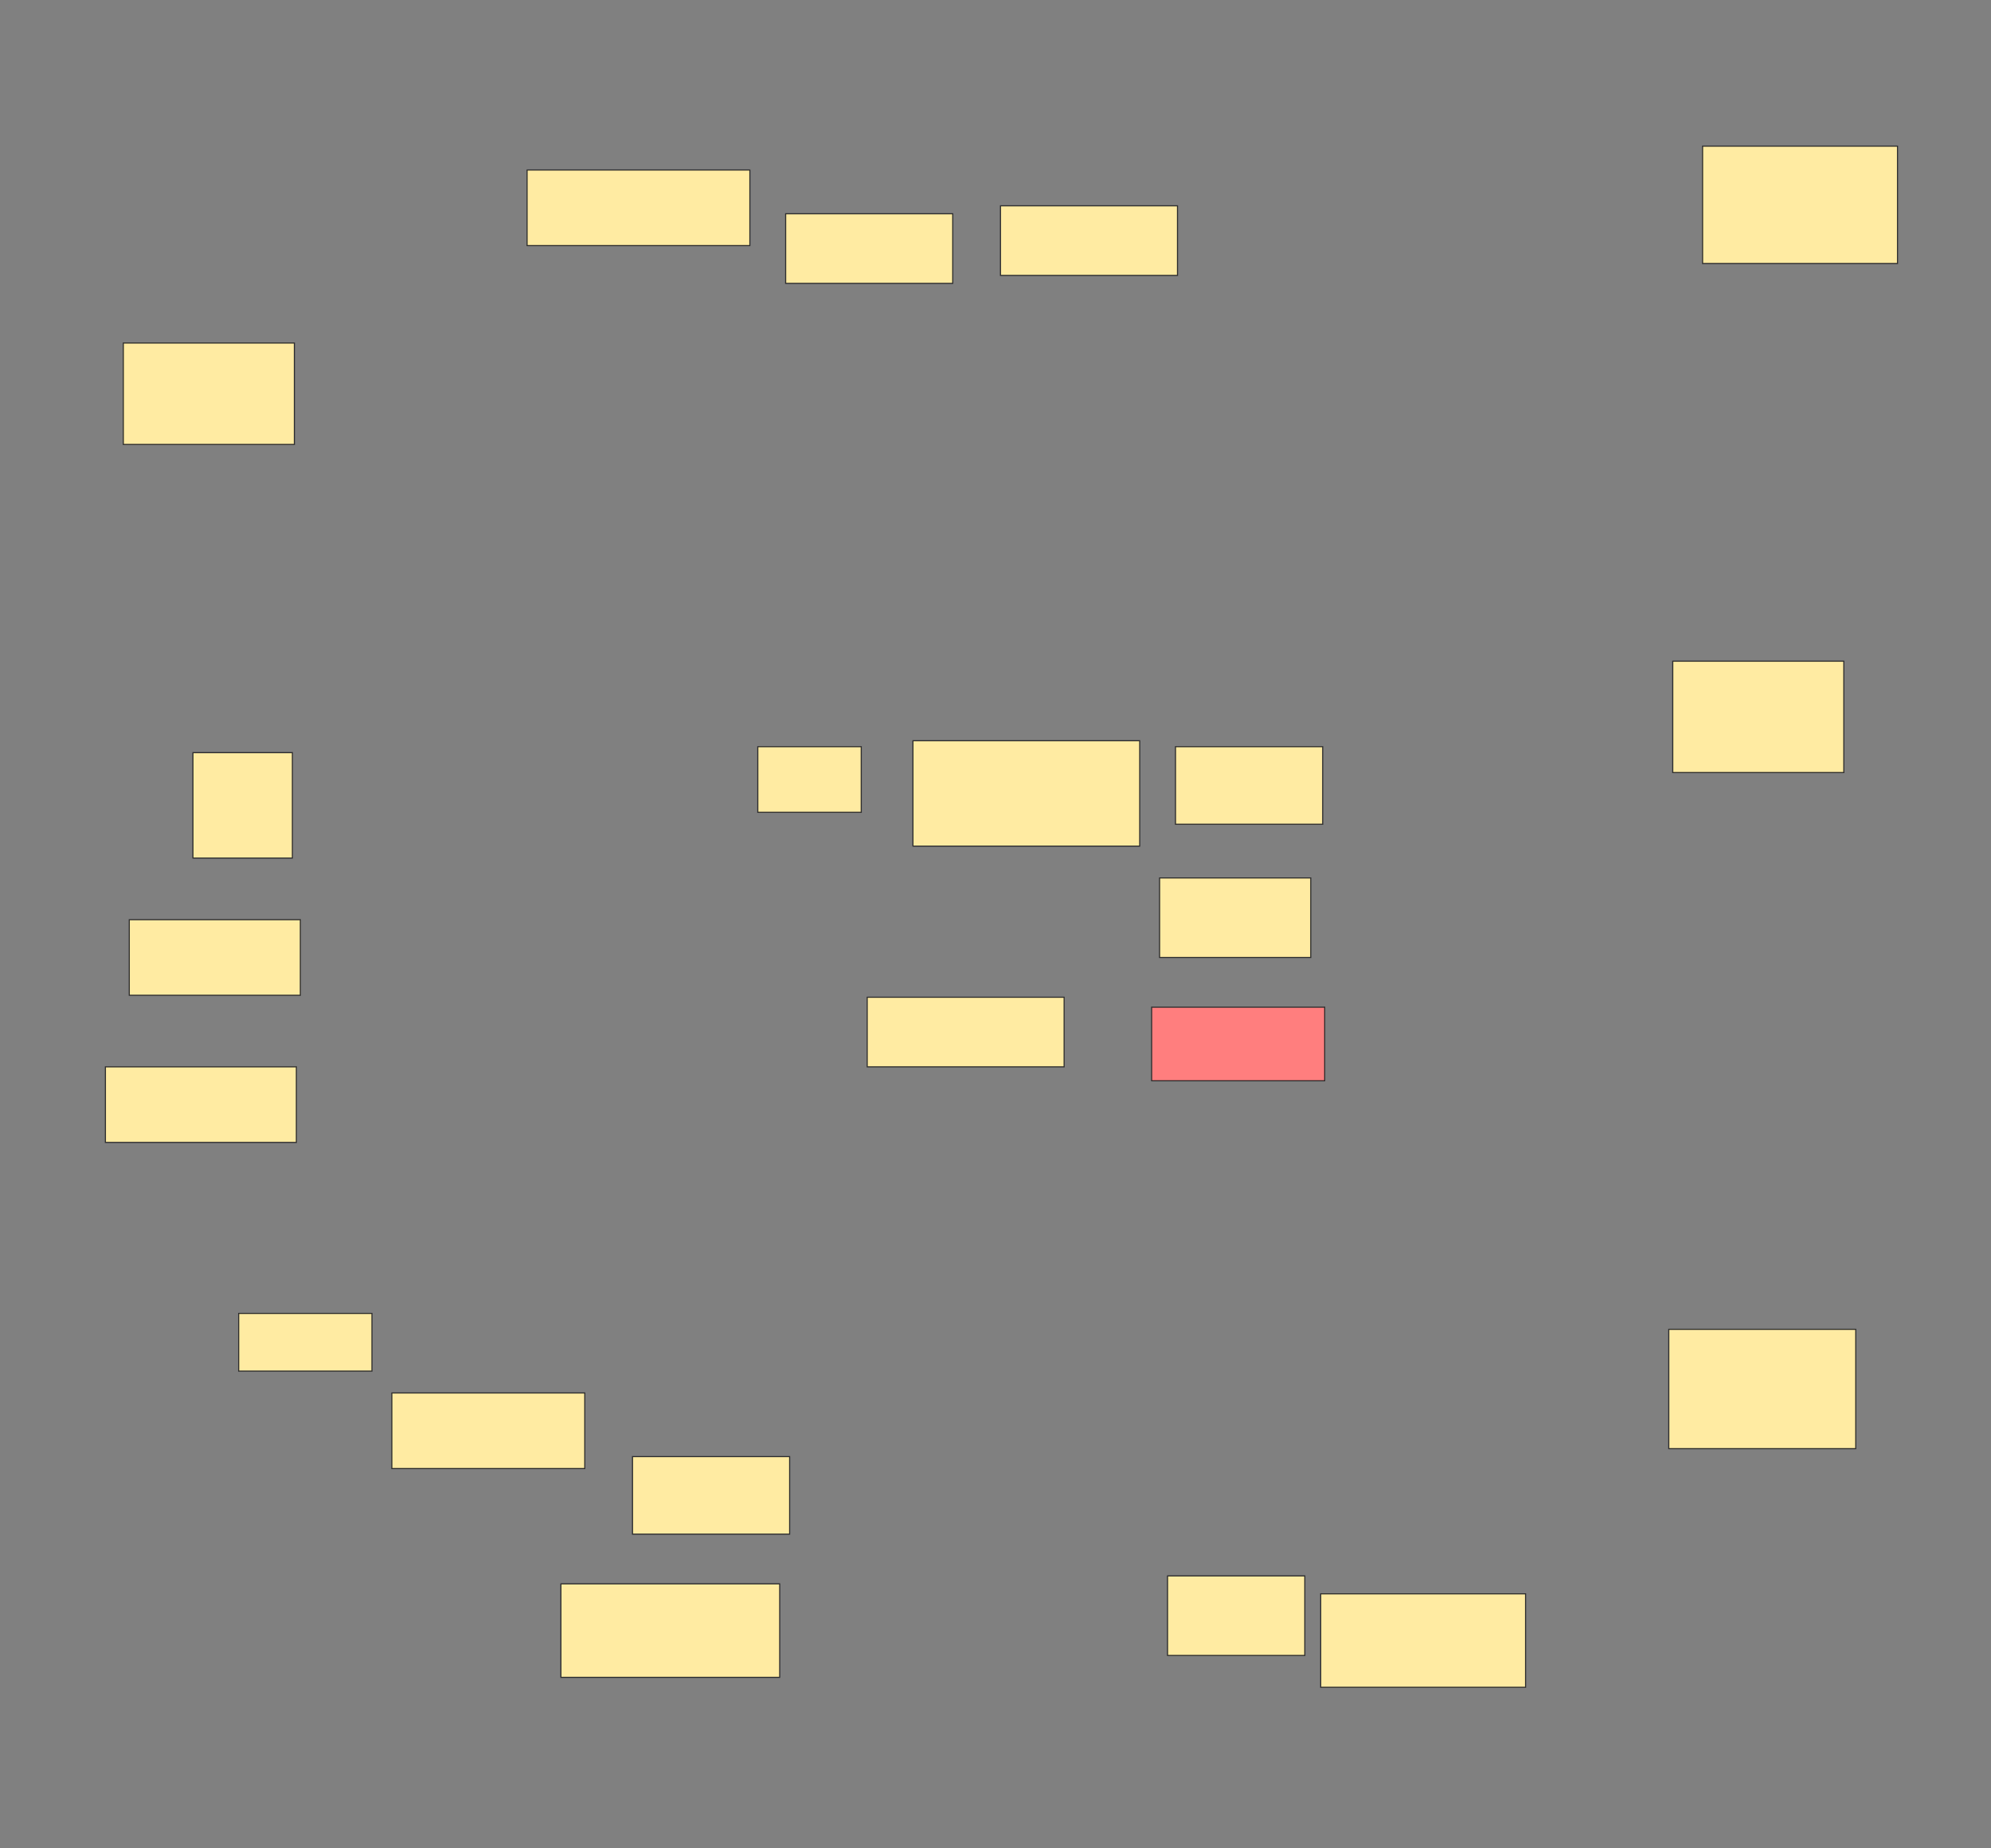 <svg xmlns="http://www.w3.org/2000/svg" width="1820" height="1690">
 <rect width="100%" height="100%" fill="#808080" stroke="none"/>
 <!-- Created with Image Occlusion Enhanced -->
 <g>
  <title>Labels</title>
 </g>
 <g>
  <title>Masks</title>
  <rect id="967930b8249d4fffacb27278742f4427-ao-1" height="92.727" width="156.364" y="313.636" x="112.727" stroke="#2D2D2D" fill="#FFEBA2"/>
  <rect id="967930b8249d4fffacb27278742f4427-ao-2" height="96.364" width="90.909" y="688.182" x="176.364" stroke="#2D2D2D" fill="#FFEBA2"/>
  <rect id="967930b8249d4fffacb27278742f4427-ao-3" height="69.091" width="156.364" y="840.909" x="118.182" stroke="#2D2D2D" fill="#FFEBA2"/>
  <rect id="967930b8249d4fffacb27278742f4427-ao-4" height="67.273" width="158.182" y="920.909" x="1052.727" stroke="#2D2D2D" fill="#FF7E7E" class="qshape"/>
  <rect id="967930b8249d4fffacb27278742f4427-ao-5" height="109.091" width="170.909" y="1215.455" x="1525.455" stroke="#2D2D2D" fill="#FFEBA2"/>
  <rect id="967930b8249d4fffacb27278742f4427-ao-6" height="85.455" width="187.273" y="1457.273" x="1207.273" stroke="#2D2D2D" fill="#FFEBA2"/>
  <rect id="967930b8249d4fffacb27278742f4427-ao-7" height="85.455" width="200" y="1448.182" x="512.727" stroke="#2D2D2D" fill="#FFEBA2"/>
  <g id="967930b8249d4fffacb27278742f4427-ao-8">
   <rect height="70.909" width="143.636" y="1331.818" x="578.182" stroke="#2D2D2D" fill="#FFEBA2"/>
   <rect height="69.091" width="176.364" y="1273.636" x="358.182" stroke="#2D2D2D" fill="#FFEBA2"/>
  </g>
  <rect id="967930b8249d4fffacb27278742f4427-ao-9" height="69.091" width="174.545" y="975.455" x="96.364" stroke="#2D2D2D" fill="#FFEBA2"/>
  <rect id="967930b8249d4fffacb27278742f4427-ao-10" height="52.727" width="121.818" y="1200.909" x="218.182" stroke="#2D2D2D" fill="#FFEBA2"/>
  <rect id="967930b8249d4fffacb27278742f4427-ao-11" height="60" width="94.545" y="682.727" x="692.727" stroke="#2D2D2D" fill="#FFEBA2"/>
  <rect id="967930b8249d4fffacb27278742f4427-ao-12" height="96.364" width="207.273" y="677.273" x="834.545" stroke="#2D2D2D" fill="#FFEBA2"/>
  <rect id="967930b8249d4fffacb27278742f4427-ao-13" height="70.909" width="134.545" y="682.727" x="1074.545" stroke="#2D2D2D" fill="#FFEBA2"/>
  <rect id="967930b8249d4fffacb27278742f4427-ao-14" height="72.727" width="138.182" y="802.727" x="1060" stroke="#2D2D2D" fill="#FFEBA2"/>
  <rect id="967930b8249d4fffacb27278742f4427-ao-15" height="101.818" width="156.364" y="604.545" x="1529.091" stroke="#2D2D2D" fill="#FFEBA2"/>
  <rect id="967930b8249d4fffacb27278742f4427-ao-16" height="107.273" width="178.182" y="133.636" x="1556.364" stroke="#2D2D2D" fill="#FFEBA2"/>
  <rect id="967930b8249d4fffacb27278742f4427-ao-17" height="63.636" width="161.818" y="188.182" x="914.545" stroke="#2D2D2D" fill="#FFEBA2"/>
  <rect id="967930b8249d4fffacb27278742f4427-ao-18" height="63.636" width="152.727" y="195.455" x="718.182" stroke="#2D2D2D" fill="#FFEBA2"/>
  <rect id="967930b8249d4fffacb27278742f4427-ao-19" height="69.091" width="203.636" y="155.455" x="481.818" stroke="#2D2D2D" fill="#FFEBA2"/>
  <rect id="967930b8249d4fffacb27278742f4427-ao-20" height="63.636" width="180" y="911.818" x="792.727" stroke="#2D2D2D" fill="#FFEBA2"/>
  <rect id="967930b8249d4fffacb27278742f4427-ao-21" height="72.727" width="125.455" y="1440.909" x="1067.273" stroke="#2D2D2D" fill="#FFEBA2"/>
 </g>
</svg>